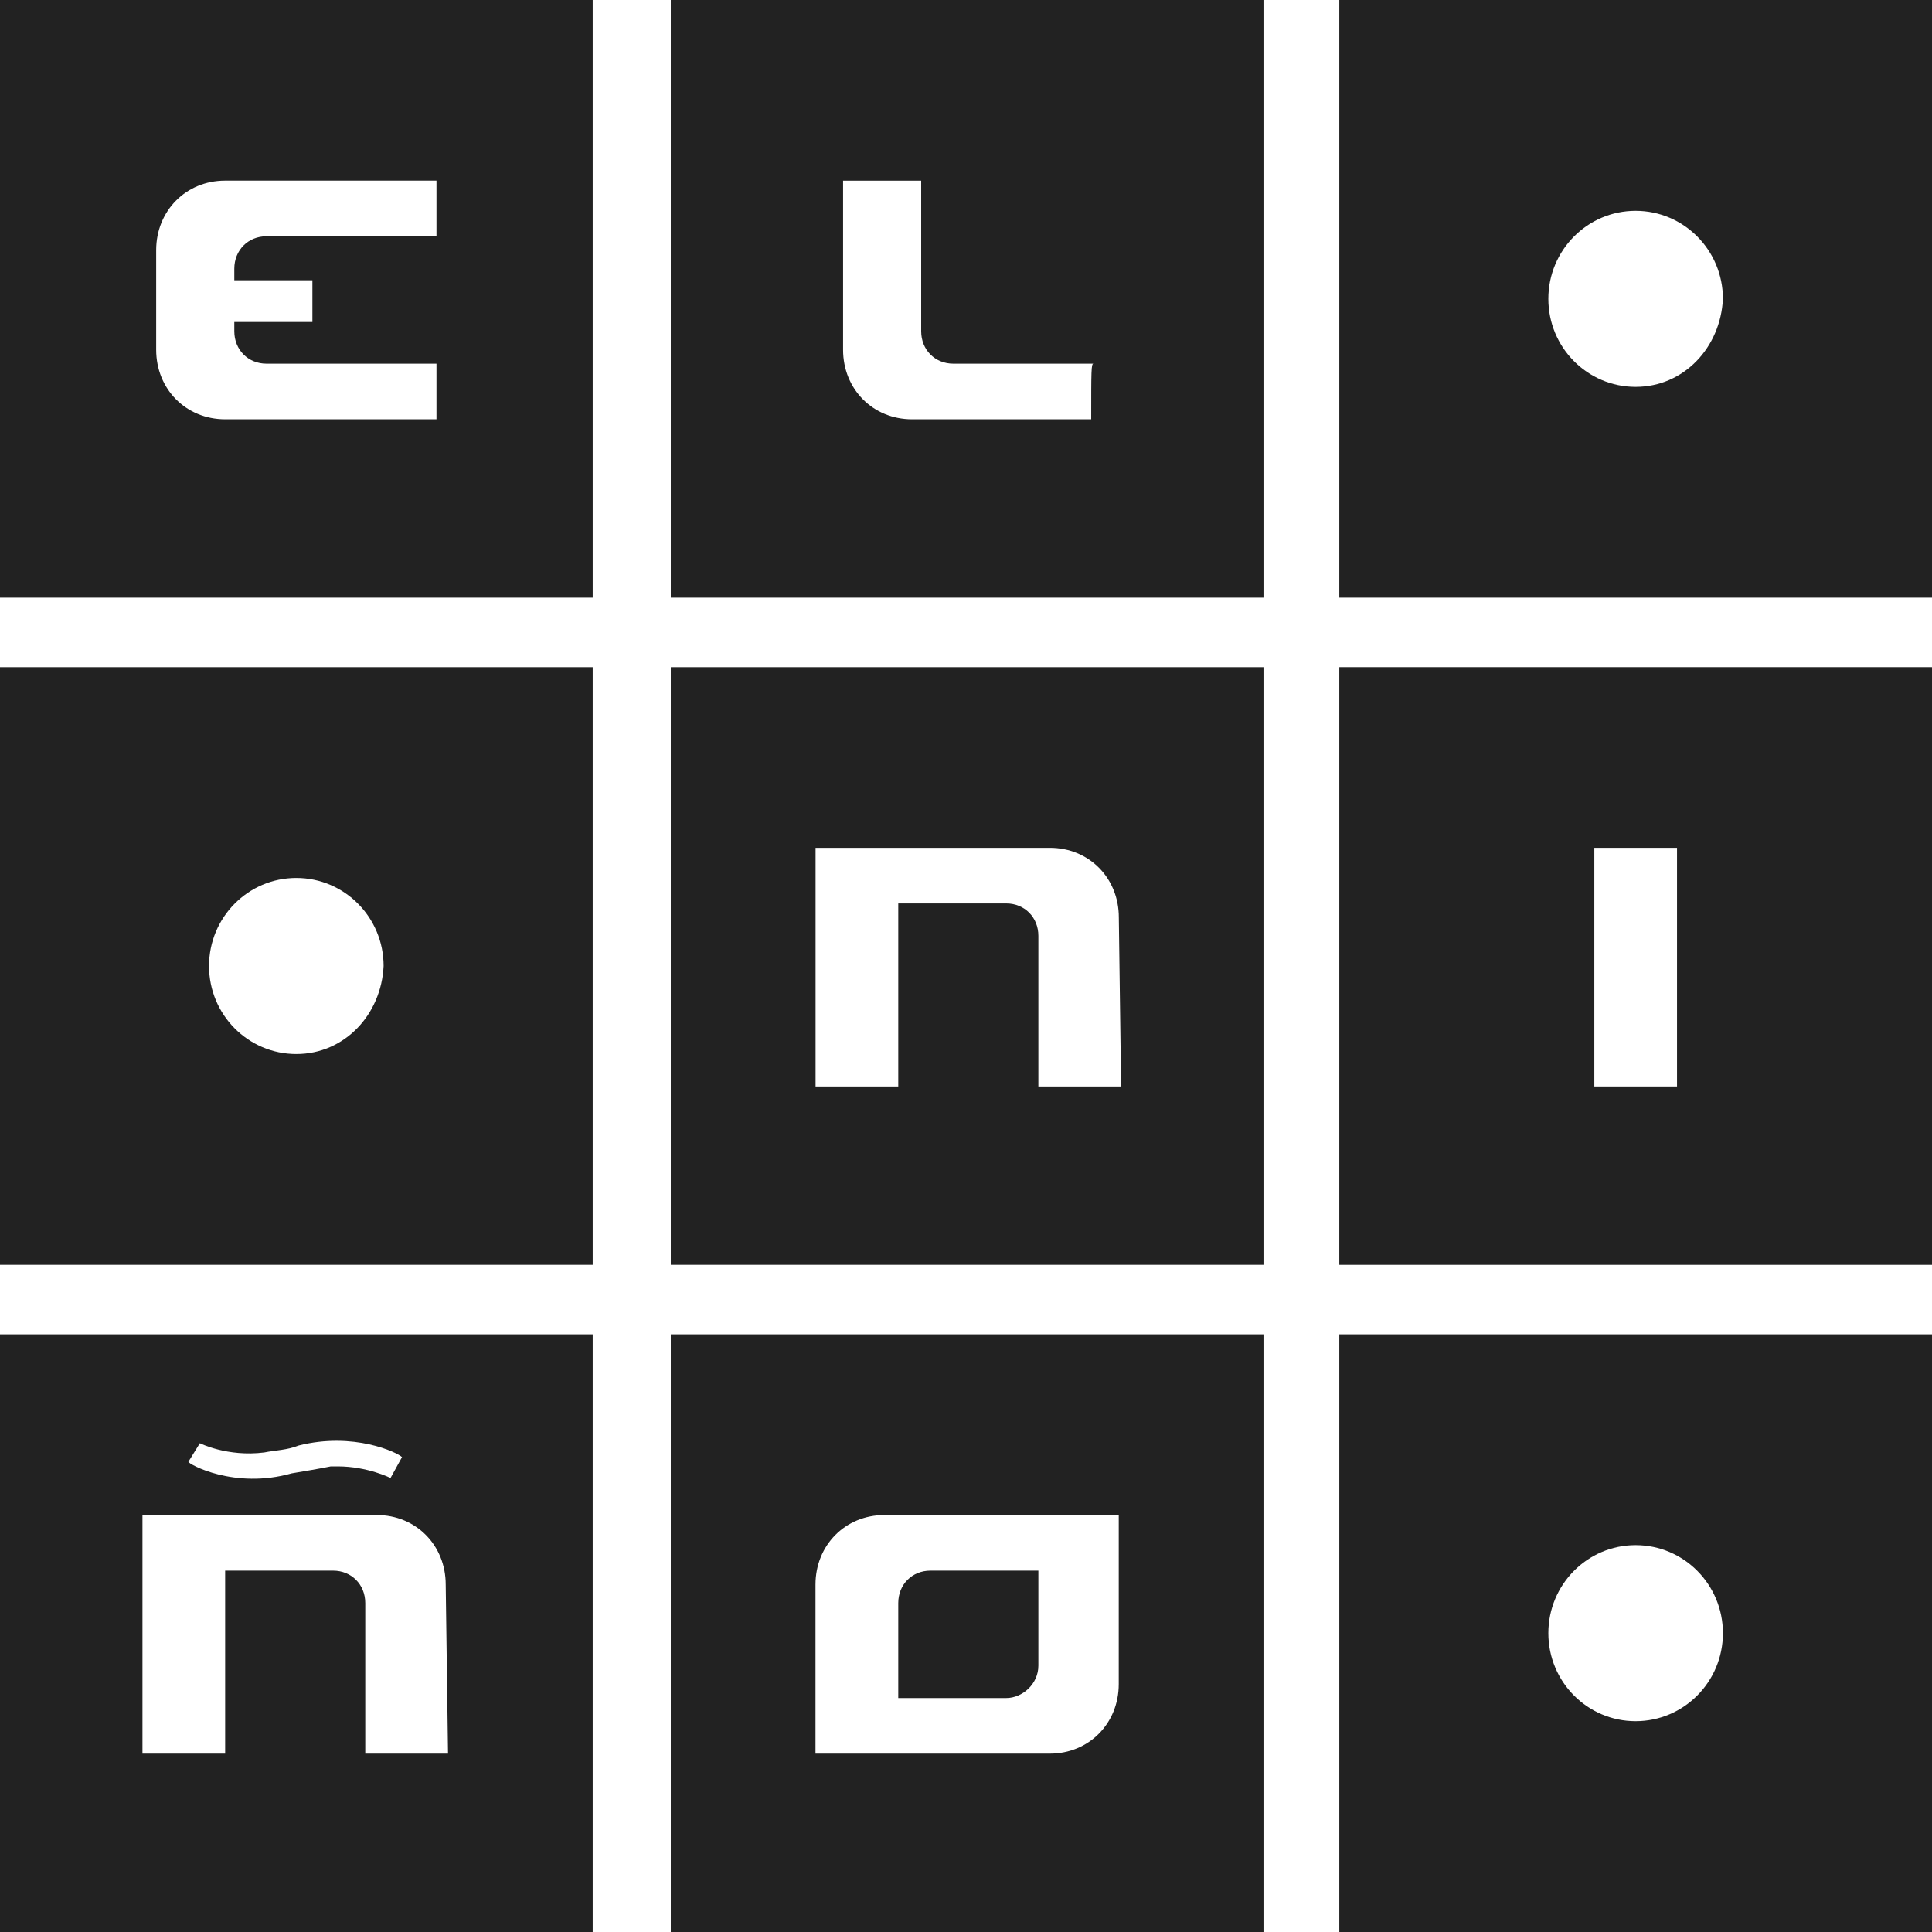 <?xml version="1.0" encoding="UTF-8"?>
<svg id="Layer_1" data-name="Layer 1" xmlns="http://www.w3.org/2000/svg" viewBox="0 0 500 500">
  <defs>
    <style>
      .cls-1 {
        fill: #222;
        stroke-width: 0px;
      }
    </style>
  </defs>
  <path class="cls-1" d="m173.6,0v154.68h153.39V0h-153.39Zm108.8,108.51h-46.37c-10.11,0-17.84-7.79-17.84-17.99v-43.76h20.21v38.97c0,4.8,3.57,8.39,8.32,8.39h36.27c-.59,0-.59,1.8-.59,14.39Z"/>
  <path class="cls-1" d="m0,0v154.68h153.39V0H0Zm112.96,61.15h-44c-4.76,0-8.32,3.6-8.32,8.39v3h20.21v10.79h-20.21v2.4c0,4.8,3.57,8.39,8.32,8.39h44v14.39h-54.7c-10.11,0-17.84-7.79-17.84-17.99v-25.78c0-10.19,7.73-17.99,17.84-17.99h54.7v14.39Z"/>
  <path class="cls-1" d="m346.61,0v154.68h153.39V0h-153.39Zm76.69,100.12c-12.49,0-22.59-10.19-22.59-22.78s10.11-22.78,22.59-22.78,22.59,10.19,22.59,22.78c-.6,12.59-10.11,22.78-22.59,22.78Z"/>
  <path class="cls-1" d="m173.6,172.66v154.68h153.39v-154.68h-153.39Zm116.53,108.51h-21.4v-38.97c0-4.8-3.57-8.39-8.32-8.39h-27.94v47.36h-21.4v-61.75h60.64c10.11,0,17.84,7.79,17.84,17.99l.59,43.76Z"/>
  <path class="cls-1" d="m346.61,172.66v154.68h153.39v-154.68h-153.39Zm87.4,108.51h-21.4v-61.75h21.4v61.75Z"/>
  <path class="cls-1" d="m0,172.66v154.68h153.39v-154.68H0Zm76.69,100.12c-12.49,0-22.59-10.19-22.59-22.78s10.11-22.78,22.59-22.78,22.59,10.19,22.59,22.78c-.59,12.59-10.11,22.78-22.59,22.78Z"/>
  <path class="cls-1" d="m268.73,431.06v-24.58h-27.94c-4.76,0-8.32,3.6-8.32,8.39v24.58h27.94c4.16,0,8.32-3.6,8.32-8.39Z"/>
  <path class="cls-1" d="m173.6,345.32v154.68h153.39v-154.68h-153.39Zm115.93,90.53c0,10.19-7.73,17.99-17.84,17.99h-60.64v-43.76c0-10.19,7.73-17.99,17.84-17.99h60.64v43.76Z"/>
  <path class="cls-1" d="m346.61,345.32v154.68h153.39v-154.68h-153.39Zm76.69,100.12c-12.49,0-22.59-10.19-22.59-22.78s10.11-22.78,22.59-22.78,22.59,10.19,22.59,22.78-10.11,22.78-22.59,22.78Z"/>
  <path class="cls-1" d="m0,345.32v154.68h153.39v-154.68H0Zm51.72,28.18s7.13,3.6,16.65,2.4c2.97-.6,5.95-.6,8.92-1.8,14.27-3.6,25.56,1.8,26.75,3l-2.97,5.4s-5.95-3-13.67-3h-1.78c-2.97.6-6.54,1.2-10.11,1.8-14.86,4.2-26.75-2.4-26.75-3l2.97-4.8Zm64.21,80.34h-21.4v-38.97c0-4.8-3.57-8.39-8.32-8.39h-27.94v47.36h-21.4v-61.75h60.64c10.11,0,17.84,7.79,17.84,17.99l.6,43.76Z"/>
</svg>